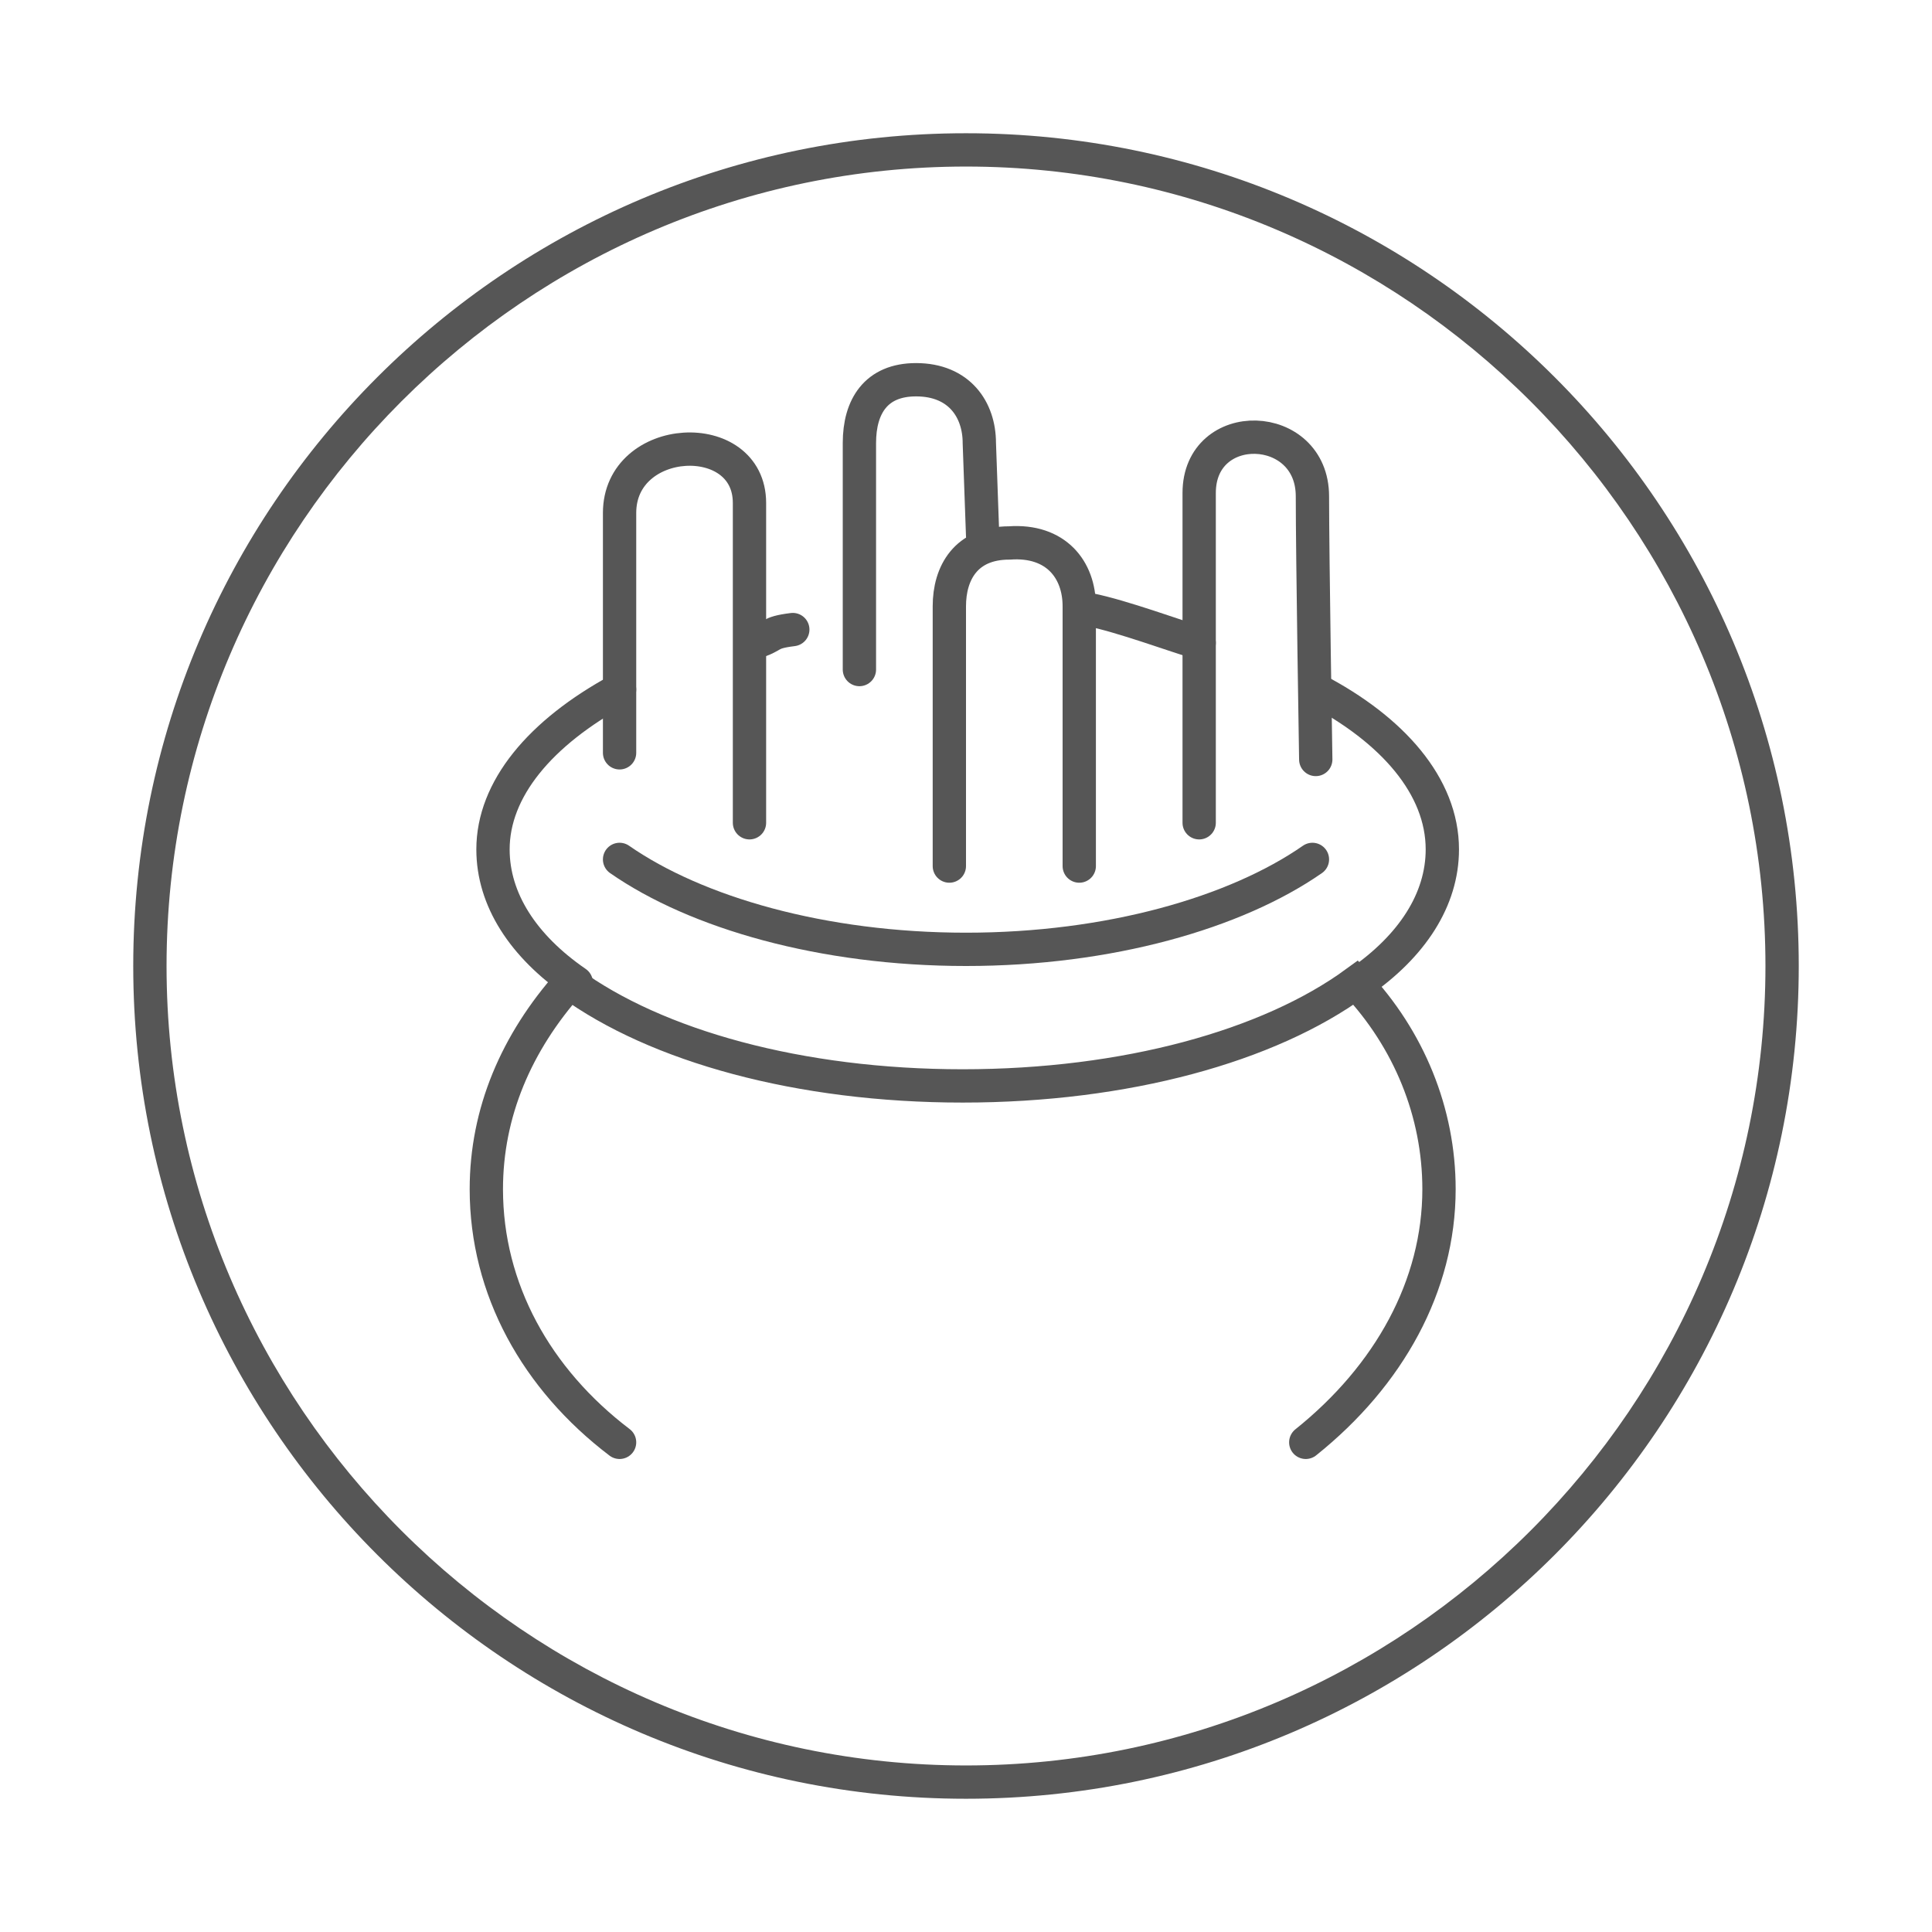 <?xml version="1.0" encoding="utf-8"?>
<!-- Generator: Adobe Illustrator 23.0.0, SVG Export Plug-In . SVG Version: 6.00 Build 0)  -->
<svg version="1.1" id="Ebene_1" xmlns="http://www.w3.org/2000/svg" xmlns:xlink="http://www.w3.org/1999/xlink" x="0px" y="0px"
	 viewBox="0 0 58 58" enable-background="new 0 0 58 58" xml:space="preserve">
<rect fill="#FFFFFF" width="58" height="58"/>
<g>
	<g>
		<path fill="#565656" d="M29,5c13.2,0,24,10.8,24,24S42.2,53,29,53S5,42.2,5,29S15.8,5,29,5 M29,4C15.2,4,4,15.2,4,29
			s11.2,25,25,25s25-11.2,25-25S42.8,4,29,4L29,4z"/>
	</g>
	<g>
		<path fill="none" stroke="#565656" stroke-linecap="round" d="M39.2,43.3c2.5-2,4-4.7,4-7.6c0-2.3-0.9-4.5-2.5-6.2
			c-2.6,1.9-6.9,3.1-11.8,3.1s-9.2-1.2-11.8-3.1c-1.6,1.8-2.5,3.9-2.5,6.2c0,3,1.5,5.7,4,7.6"/>
		<path fill="none" stroke="#565656" stroke-linecap="round" d="M18.6,20.7c-2.4,1.3-3.8,3-3.8,4.8c0,1.5,0.9,2.9,2.5,4"/>
		<path fill="none" stroke="#565656" stroke-linecap="round" d="M23.8,18.9c-0.8,0.1-0.5,0.2-1.2,0.4"/>
		<path fill="none" stroke="#565656" stroke-linecap="round" d="M36,19.3c-0.7-0.2-2.3-0.8-3.3-1"/>
		<path fill="none" stroke="#565656" stroke-linecap="round" d="M40.8,29.5c1.6-1.1,2.5-2.5,2.5-4c0-1.9-1.5-3.6-3.8-4.8"/>
		<path fill="none" stroke="#565656" stroke-linecap="round" d="M39.4,25.8c-2.3,1.6-6.1,2.7-10.4,2.7s-8.1-1.1-10.4-2.7"/>
		<path fill="none" stroke="#565656" stroke-linecap="round" d="M32.4,26v-7.8c0-1.1-0.7-2-2.1-1.9c-1.3,0-1.8,0.9-1.8,1.9V26"/>
		<path fill="none" stroke="#565656" stroke-linecap="round" d="M25.8,20.1v-6.8c0-1.1,0.5-1.9,1.7-1.9c1.3,0,1.9,0.9,1.9,1.9
			l0.1,2.8"/>
		<path fill="none" stroke="#565656" stroke-linecap="round" d="M36,24.7c0,0,0-6.5,0-9.9c0-2.3,3.4-2.2,3.4,0.1
			c0,1.8,0.1,7.9,0.1,7.9"/>
		<path fill="none" stroke="#565656" stroke-linecap="round" d="M22.5,24.7c0,0,0-6.2,0-9.6c0-2.3-3.9-2.1-3.9,0.3
			c0,3.4,0,7.2,0,7.2"/>
	</g>
</g>
</svg>
